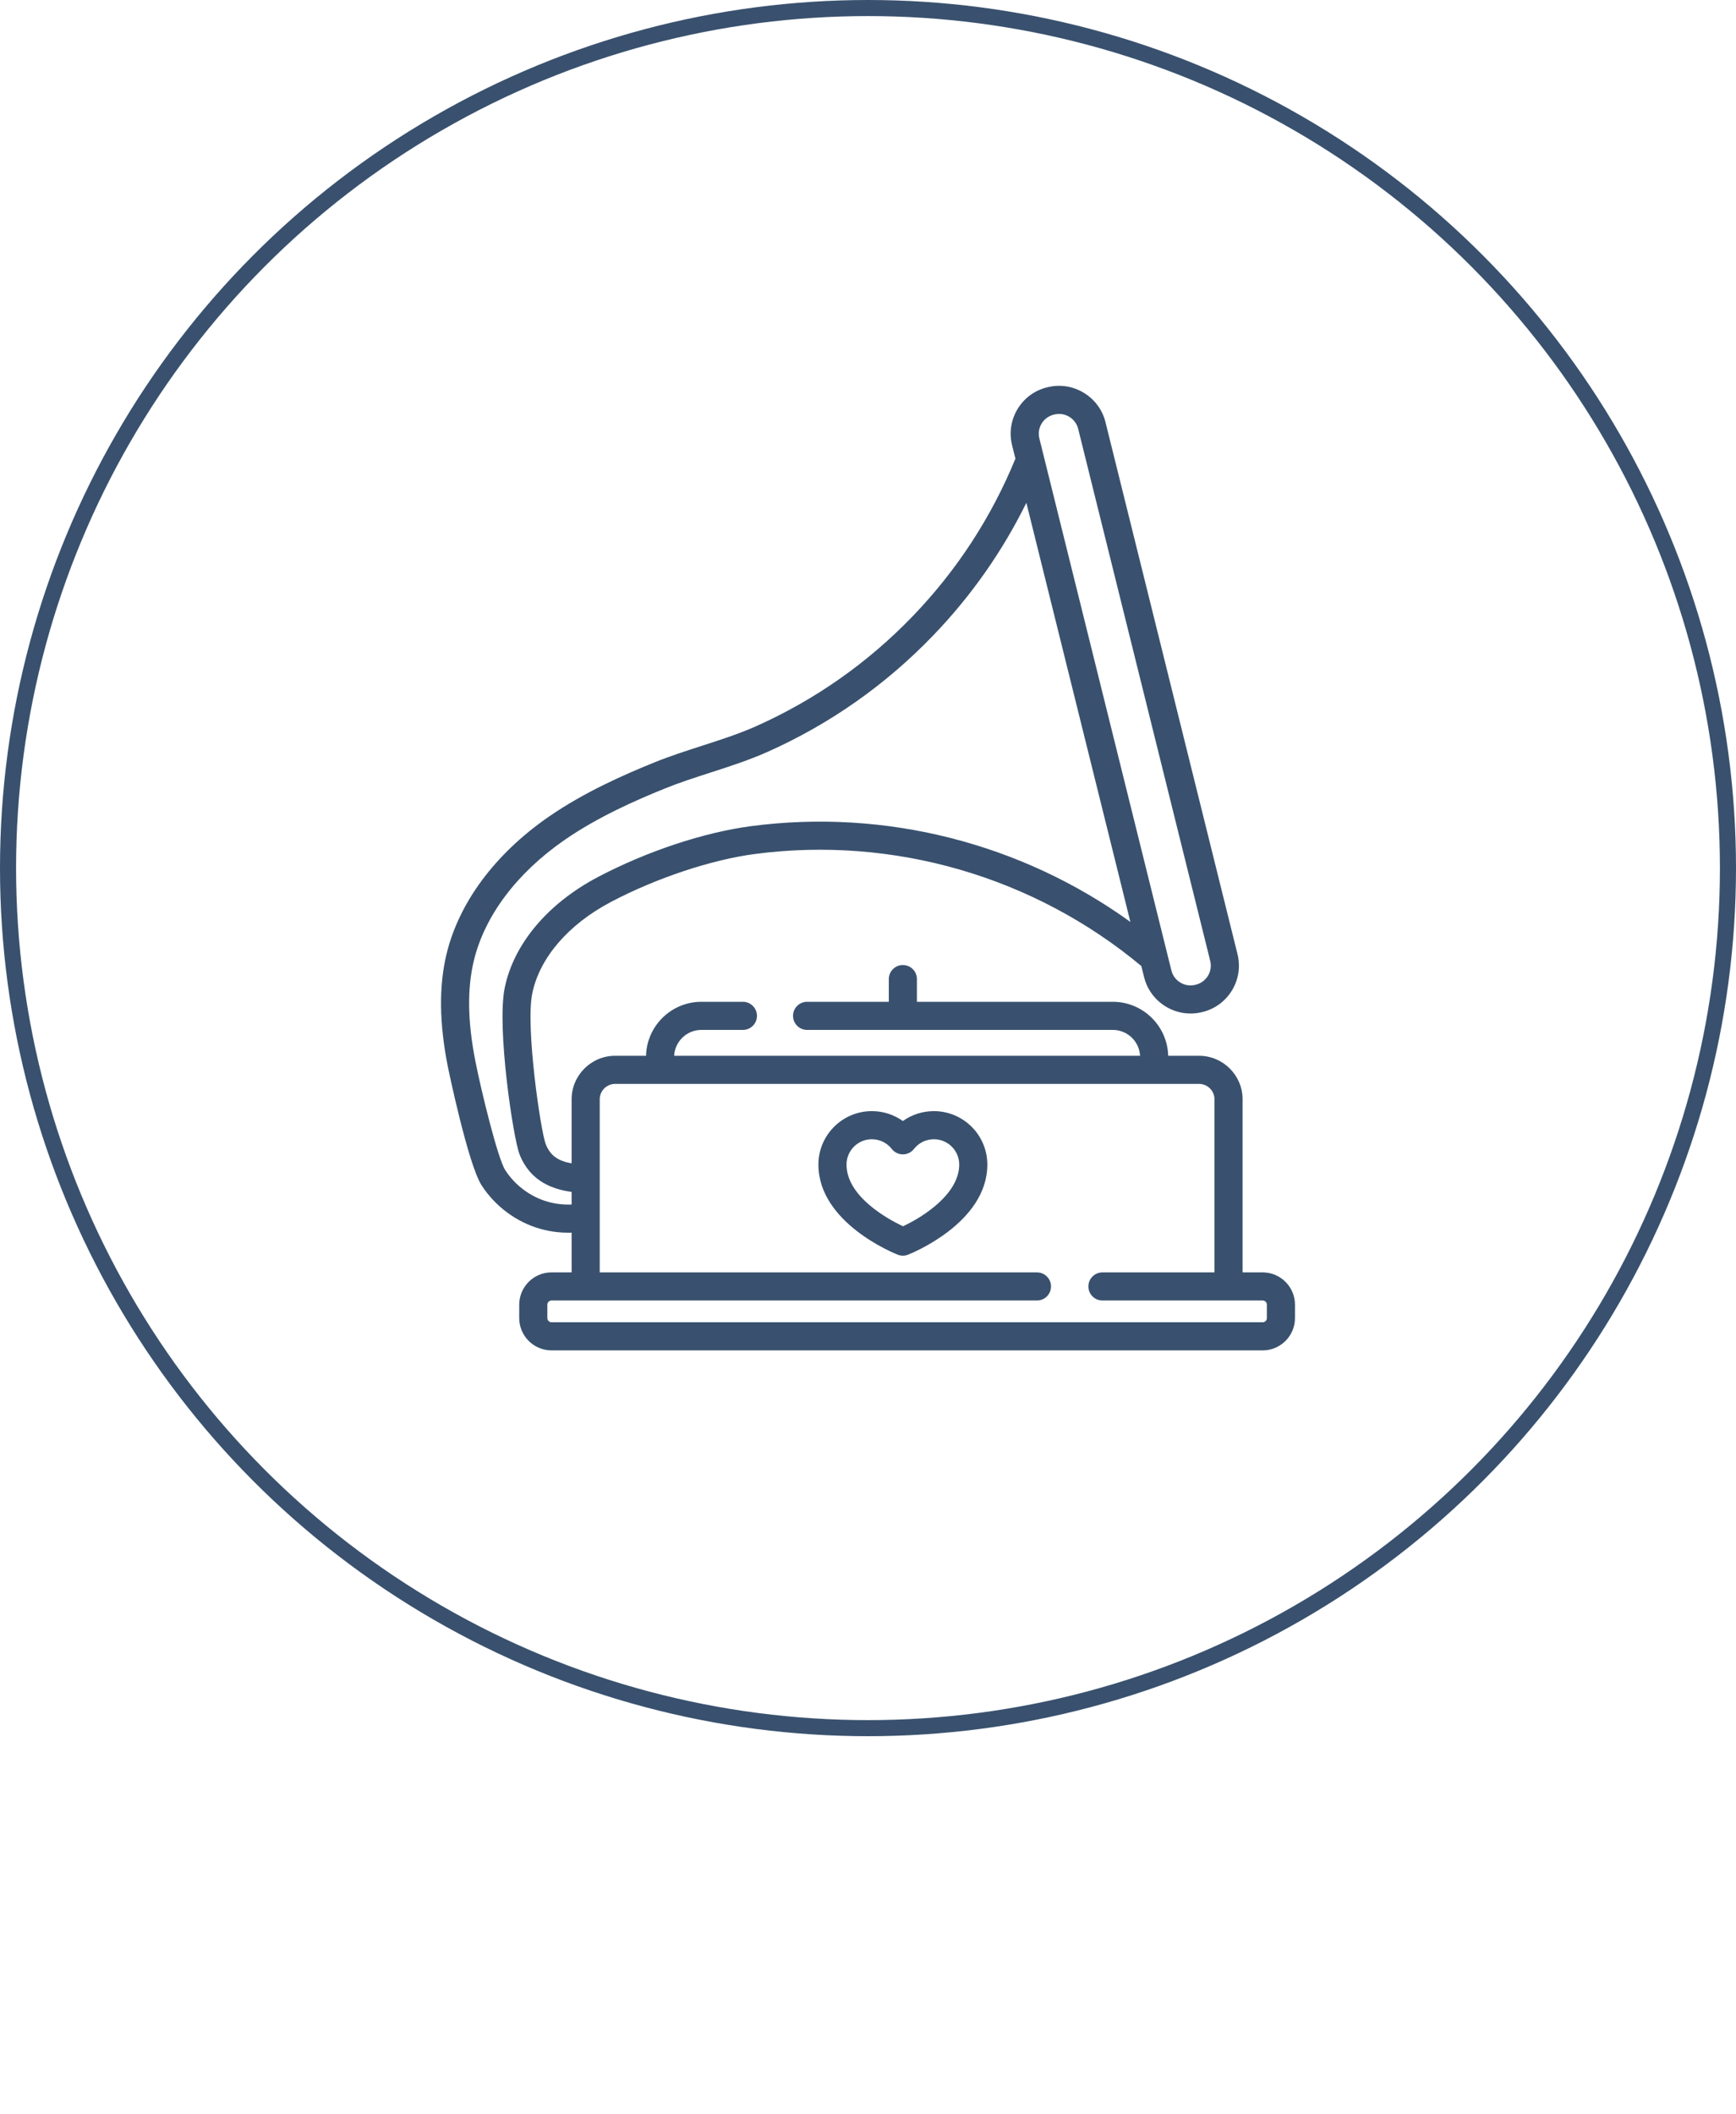  <svg width="216" height="263" viewBox="0 0 216 263" fill="none" xmlns="http://www.w3.org/2000/svg">
              <circle cx="108" cy="108" r="107" stroke="#39516e" stroke-width="2" />
              <g clip-path="#39516e">
                <path
                  d="M157.109 158.297H154.609V136.769C154.609 133.781 152.178 131.349 149.189 131.349H145.349C145.255 127.63 142.203 124.633 138.461 124.633H114.087V121.809C114.087 120.843 113.304 120.06 112.338 120.06C111.373 120.06 110.589 120.843 110.589 121.809V124.633H100.42C99.455 124.633 98.671 125.416 98.671 126.382C98.671 127.348 99.455 128.131 100.42 128.131H138.461C140.274 128.131 141.759 129.559 141.851 131.349H83.88C83.972 129.559 85.457 128.131 87.27 128.131H92.435C93.401 128.131 94.184 127.348 94.184 126.382C94.184 125.416 93.401 124.633 92.435 124.633H87.27C83.528 124.633 80.476 127.63 80.382 131.349H76.542C73.554 131.349 71.122 133.781 71.122 136.769V144.735C69.466 144.43 68.483 143.812 67.901 142.337C67.273 140.742 65.368 127.741 66.227 123.589C67.143 119.156 70.709 115.01 76.011 112.213C81.635 109.247 88.497 106.96 93.919 106.246C111.164 103.977 128.656 109.055 142.008 120.183L142.356 121.584C143.023 124.272 145.468 126.093 148.132 126.093C148.569 126.093 149.013 126.044 149.454 125.942L149.546 125.921C151.11 125.559 152.433 124.606 153.273 123.237C154.111 121.869 154.361 120.258 153.974 118.702L137.546 52.509C136.769 49.38 133.581 47.426 130.448 48.151L130.353 48.173C128.79 48.534 127.468 49.486 126.629 50.854C125.79 52.222 125.541 53.833 125.927 55.391L126.342 57.062C123.348 64.363 119.059 70.949 113.581 76.642C108.004 82.438 101.458 87.042 94.126 90.326C91.988 91.284 89.723 92.014 87.325 92.787C85.37 93.418 83.349 94.07 81.414 94.854C77.6 96.401 72.651 98.573 68.206 101.658C61.59 106.249 57.099 112.299 55.559 118.694C54.598 122.683 54.648 127.253 55.712 132.666C55.736 132.785 58.226 144.85 59.929 147.474C61.6 150.067 64.245 152.033 67.18 152.866C67.909 153.076 68.662 153.22 69.409 153.295C69.79 153.335 70.176 153.356 70.555 153.358L70.798 153.359C70.801 153.359 70.804 153.359 70.807 153.359C70.82 153.359 70.834 153.359 70.847 153.359L71.123 153.351V158.297H68.622C66.407 158.297 64.605 160.099 64.605 162.314V163.984C64.605 166.198 66.407 168 68.622 168H157.109C159.324 168 161.126 166.198 161.126 163.984V162.314C161.126 160.099 159.324 158.297 157.109 158.297ZM129.61 52.682C129.955 52.121 130.498 51.729 131.146 51.579L131.228 51.56C131.41 51.518 131.593 51.498 131.774 51.498C132.871 51.498 133.877 52.247 134.151 53.352L150.579 119.544C150.738 120.184 150.636 120.846 150.291 121.408C149.946 121.972 149.401 122.364 148.751 122.514L148.671 122.533C147.38 122.831 146.07 122.028 145.751 120.741L145.264 118.782C145.264 118.781 145.264 118.781 145.264 118.781L129.875 56.778C129.875 56.777 129.875 56.777 129.875 56.777L129.322 54.549C129.163 53.908 129.265 53.245 129.61 52.682ZM71.122 149.854L70.793 149.862L70.573 149.86C70.308 149.859 70.038 149.844 69.763 149.815C69.218 149.761 68.673 149.656 68.14 149.503C66.006 148.897 64.085 147.467 62.865 145.575C61.944 144.157 59.904 135.858 59.143 131.992C58.178 127.084 58.118 123.002 58.958 119.513C60.297 113.954 64.289 108.633 70.199 104.532C74.361 101.643 79.081 99.575 82.728 98.096C84.543 97.359 86.503 96.728 88.398 96.117C90.779 95.349 93.242 94.554 95.555 93.519C103.298 90.05 110.211 85.188 116.1 79.068C120.825 74.158 124.715 68.62 127.705 62.555L140.646 114.695C127.08 104.904 110.16 100.581 93.462 102.779C87.569 103.555 80.436 105.925 74.379 109.12C68.15 112.406 63.93 117.422 62.801 122.882C61.786 127.796 63.842 141.577 64.647 143.62C66.002 147.058 68.876 147.972 71.122 148.285V149.854ZM157.109 164.502H68.622C68.336 164.502 68.103 164.27 68.103 163.984V162.314C68.103 162.028 68.336 161.795 68.622 161.795H129.022C129.988 161.795 130.771 161.013 130.771 160.047C130.771 159.08 129.988 158.298 129.022 158.298H74.62V137.446V136.769C74.62 135.709 75.483 134.847 76.542 134.847H149.189C150.249 134.847 151.111 135.71 151.111 136.769V158.298H137.17C136.204 158.298 135.421 159.08 135.421 160.047C135.421 161.013 136.204 161.795 137.17 161.795H157.109C157.395 161.795 157.628 162.028 157.628 162.314V163.984H157.628C157.628 164.27 157.395 164.502 157.109 164.502Z"
                  fill="#39516e" />
                <path
                  d="M116.199 138.235C114.79 138.235 113.451 138.671 112.339 139.466C111.226 138.671 109.887 138.235 108.478 138.235C104.812 138.235 101.829 141.217 101.829 144.883C101.829 152.149 111.298 155.938 111.701 156.096C111.906 156.176 112.122 156.216 112.339 156.216C112.555 156.216 112.771 156.176 112.976 156.096C113.379 155.938 122.848 152.149 122.848 144.883C122.848 141.217 119.865 138.235 116.199 138.235ZM112.351 152.559C110.524 151.695 105.327 148.882 105.327 144.883C105.327 143.146 106.74 141.732 108.478 141.732C109.453 141.732 110.358 142.174 110.961 142.944C111.293 143.367 111.801 143.615 112.338 143.615C112.876 143.615 113.384 143.367 113.715 142.944C114.318 142.174 115.223 141.732 116.199 141.732C117.936 141.732 119.35 143.146 119.35 144.883C119.35 148.568 114.776 151.44 112.351 152.559Z"
                  fill="#39516e" />
              </g>
            </svg>